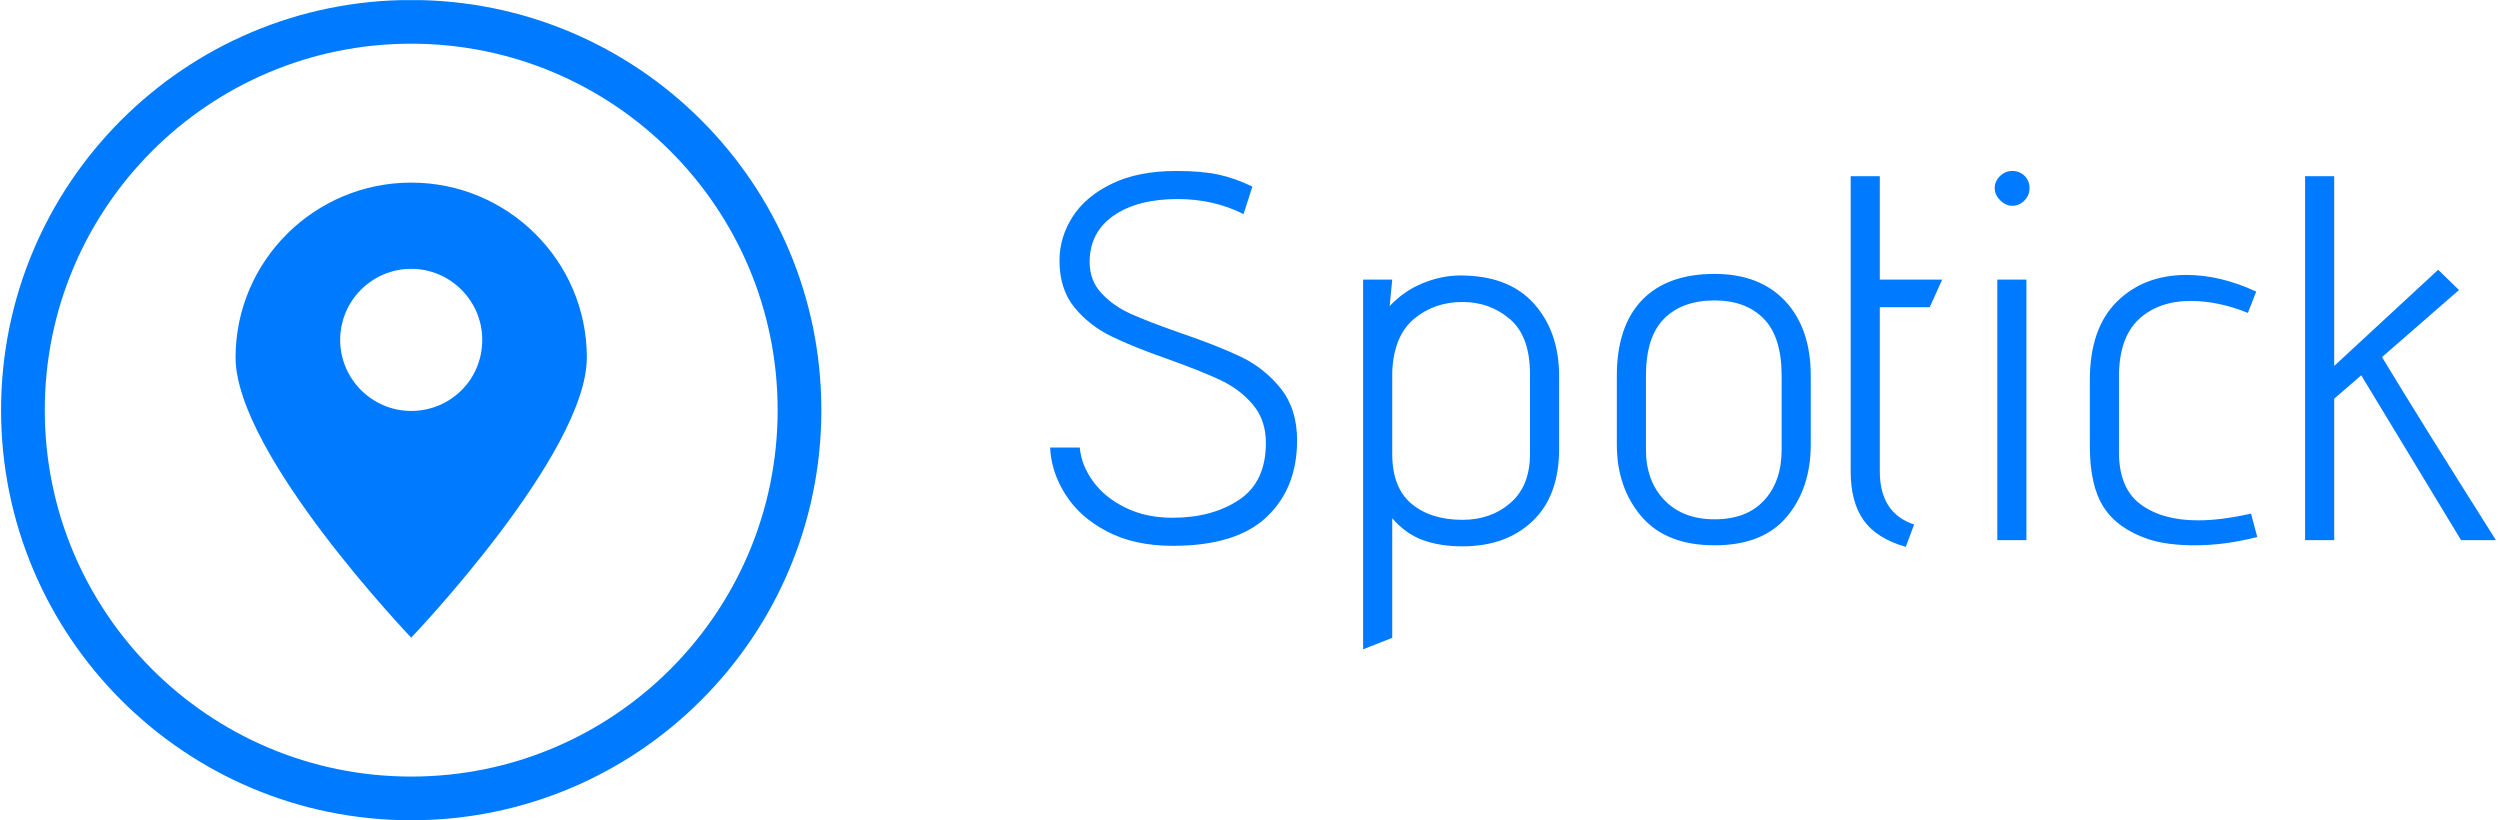 <svg xmlns="http://www.w3.org/2000/svg" version="1.1" xmlns:xlink="http://www.w3.org/1999/xlink" xmlns:svgjs="http://svgjs.dev/svgjs" width="2000" height="656" viewBox="0 0 2000 656"><g transform="matrix(1,0,0,1,-1.212,0.109)"><svg viewBox="0 0 396 130" data-background-color="#ffffff" preserveAspectRatio="xMidYMid meet" height="656" width="2000" xmlns="http://www.w3.org/2000/svg" xmlns:xlink="http://www.w3.org/1999/xlink"><g id="tight-bounds" transform="matrix(1,0,0,1,0.24,-0.022)"><svg viewBox="0 0 395.52 130.043" height="130.043" width="395.52"><g><svg viewBox="0 0 682.512 224.403" height="130.043" width="395.52"><g transform="matrix(1,0,0,1,286.992,45.921)"><svg viewBox="0 0 395.52 132.56" height="132.56" width="395.52"><g id="textblocktransform"><svg viewBox="0 0 395.52 132.56" height="132.56" width="395.52" id="textblock"><g><svg viewBox="0 0 395.52 132.56" height="132.56" width="395.52"><g transform="matrix(1,0,0,1,0,0)"><svg width="395.52" viewBox="1.85 -35.5 139.04 46" height="132.56" data-palette-color="#007aff"><g class="wordmark-text-0" data-fill-palette-color="primary" id="text-0"><path d="M4.7-8.9Q4.85-7.2 5.98-5.65 7.1-4.1 9.08-3.13 11.05-2.15 13.6-2.15L13.6-2.15Q17.45-2.15 20.03-3.88 22.6-5.6 22.6-9.35L22.6-9.35Q22.6-11.55 21.35-13.03 20.1-14.5 18.25-15.38 16.4-16.25 13.2-17.4L13.2-17.4Q9.75-18.6 7.68-19.63 5.6-20.65 4.17-22.4 2.75-24.15 2.75-26.9L2.75-26.9Q2.75-29.1 4-31.08 5.25-33.05 7.78-34.27 10.3-35.5 14-35.5L14-35.5Q16.45-35.5 18.05-35.15 19.65-34.8 21.3-34L21.3-34 20.45-31.35Q17.6-32.8 14.1-32.8L14.1-32.8Q10.25-32.8 7.95-31.2 5.65-29.6 5.65-26.75L5.65-26.75Q5.65-24.95 6.8-23.73 7.95-22.5 9.63-21.75 11.3-21 14.3-19.95L14.3-19.95Q17.95-18.7 20.2-17.63 22.45-16.55 24.03-14.58 25.6-12.6 25.6-9.6L25.6-9.6Q25.6-5 22.68-2.23 19.75 0.55 13.65 0.55L13.65 0.55Q9.95 0.55 7.33-0.83 4.7-2.2 3.33-4.38 1.95-6.55 1.85-8.9L1.85-8.9 4.7-8.9ZM31.95 10.5L31.95-25.05 34.75-25.05 34.5-22.5Q35.85-23.95 37.67-24.7 39.5-25.45 41.3-25.45L41.3-25.45Q45.95-25.45 48.37-22.75 50.8-20.05 50.8-15.75L50.8-15.75 50.8-8.8Q50.8-4.25 48.25-1.83 45.7 0.6 41.5 0.6L41.5 0.6Q39.35 0.6 37.7 0 36.05-0.6 34.75-2.1L34.75-2.1 34.75 9.4 31.95 10.5ZM48-15.95Q48-19.6 46.07-21.25 44.15-22.9 41.5-22.9L41.5-22.9Q38.8-22.9 36.85-21.28 34.9-19.65 34.75-16.2L34.75-16.2 34.75-8.3Q34.75-5.05 36.6-3.5 38.45-1.95 41.5-1.95L41.5-1.95Q44.25-1.95 46.12-3.58 48-5.2 48-8.3L48-8.3 48-15.95ZM75-9.2Q75-5 72.7-2.25 70.4 0.5 65.75 0.5L65.75 0.5Q61.1 0.5 58.72-2.27 56.35-5.05 56.35-9.2L56.35-9.2 56.35-15.8Q56.35-20.55 58.77-23.08 61.2-25.6 65.75-25.6L65.75-25.6Q70.1-25.6 72.55-22.98 75-20.35 75-15.8L75-15.8 75-9.2ZM72.2-15.8Q72.2-19.55 70.47-21.3 68.75-23.05 65.75-23.05L65.75-23.05Q62.65-23.05 60.9-21.3 59.15-19.55 59.15-15.8L59.15-15.8 59.15-8.7Q59.15-5.7 60.92-3.85 62.7-2 65.75-2L65.75-2Q68.85-2 70.52-3.83 72.2-5.65 72.2-8.7L72.2-8.7 72.2-15.8ZM84.14 0.65Q81.34-0.15 80.09-1.9 78.84-3.65 78.84-6.6L78.84-6.6 78.84-35 81.64-35 81.64-25.05 87.64-25.05 86.44-22.4 81.64-22.4 81.64-6.6Q81.64-2.6 84.94-1.5L84.94-1.5 84.14 0.65ZM94.39-32.15Q93.74-32.15 93.22-32.68 92.69-33.2 92.69-33.85L92.69-33.85Q92.69-34.5 93.19-35 93.69-35.5 94.39-35.5L94.39-35.5Q95.09-35.5 95.57-35.02 96.04-34.55 96.04-33.85L96.04-33.85Q96.04-33.15 95.54-32.65 95.04-32.15 94.39-32.15L94.39-32.15ZM92.94 0L92.94-25.05 95.74-25.05 95.74 0 92.94 0ZM117.94-0.3Q114.84 0.5 111.94 0.5L111.94 0.5Q109.24 0.5 107.44-0.1L107.44-0.1Q104.49-1.1 103.16-3.18 101.84-5.25 101.84-9L101.84-9 101.84-15.4Q101.84-20.35 104.44-22.93 107.04-25.5 111.14-25.5L111.14-25.5Q114.39-25.5 117.84-23.9L117.84-23.9 117.04-21.85Q114.19-23 111.54-23L111.54-23Q108.44-23 106.54-21.23 104.64-19.45 104.64-15.7L104.64-15.7 104.64-8.45Q104.64-5 106.71-3.45 108.79-1.9 112.24-1.9L112.24-1.9Q114.49-1.9 117.34-2.55L117.34-2.55 117.94-0.3ZM137.54 0L127.94-15.85 125.34-13.6 125.34 0 122.54 0 122.54-35 125.34-35 125.34-16.75 135.34-26 137.34-24.05 129.94-17.6Q133.34-11.95 140.89 0L140.89 0 137.54 0Z" fill="#007aff" data-fill-palette-color="primary"></path></g></svg></g></svg></g></svg></g></svg></g><g><svg viewBox="0 0 224.403 224.403" height="224.403" width="224.403"><g><svg></svg></g><g id="icon-0"><svg viewBox="0 0 224.403 224.403" height="224.403" width="224.403"><g><path d="M0 112.202c0-61.967 50.234-112.202 112.202-112.202 61.967 0 112.202 50.234 112.201 112.202 0 61.967-50.234 112.202-112.201 112.201-61.967 0-112.202-50.234-112.202-112.201zM112.202 212.449c55.365 0 100.247-44.882 100.247-100.247 0-55.365-44.882-100.247-100.247-100.248-55.365 0-100.247 44.882-100.248 100.248 0 55.365 44.882 100.247 100.248 100.247z" data-fill-palette-color="accent" fill="#007aff" stroke="transparent"></path></g><g transform="matrix(1,0,0,1,64.154,49.958)"><svg viewBox="0 0 96.095 124.487" height="124.487" width="96.095"><g><svg xmlns="http://www.w3.org/2000/svg" xmlns:xlink="http://www.w3.org/1999/xlink" version="1.1" x="0" y="0" viewBox="27.5 21.5 44 57" style="enable-background:new 0 0 100 100;" xml:space="preserve" height="124.487" width="96.095" class="icon-cg-0" data-fill-palette-color="accent" id="cg-0"><g fill="#007aff" data-fill-palette-color="accent"><path d="M49.5 21.5c-12.1 0-22 9.8-22 21.9s22 35.1 22 35.1 22-23 22-35.1S61.6 21.5 49.5 21.5zM49.5 50.1c-4.9 0-8.9-4-8.9-8.9 0-4.9 4-8.9 8.9-8.9s8.9 4 8.9 8.9C58.4 46.2 54.4 50.1 49.5 50.1z" fill="#007aff" data-fill-palette-color="accent"></path></g></svg></g></svg></g></svg></g></svg></g></svg></g><defs></defs></svg><rect width="395.52" height="130.043" fill="none" stroke="none" visibility="hidden"></rect></g></svg></g></svg>